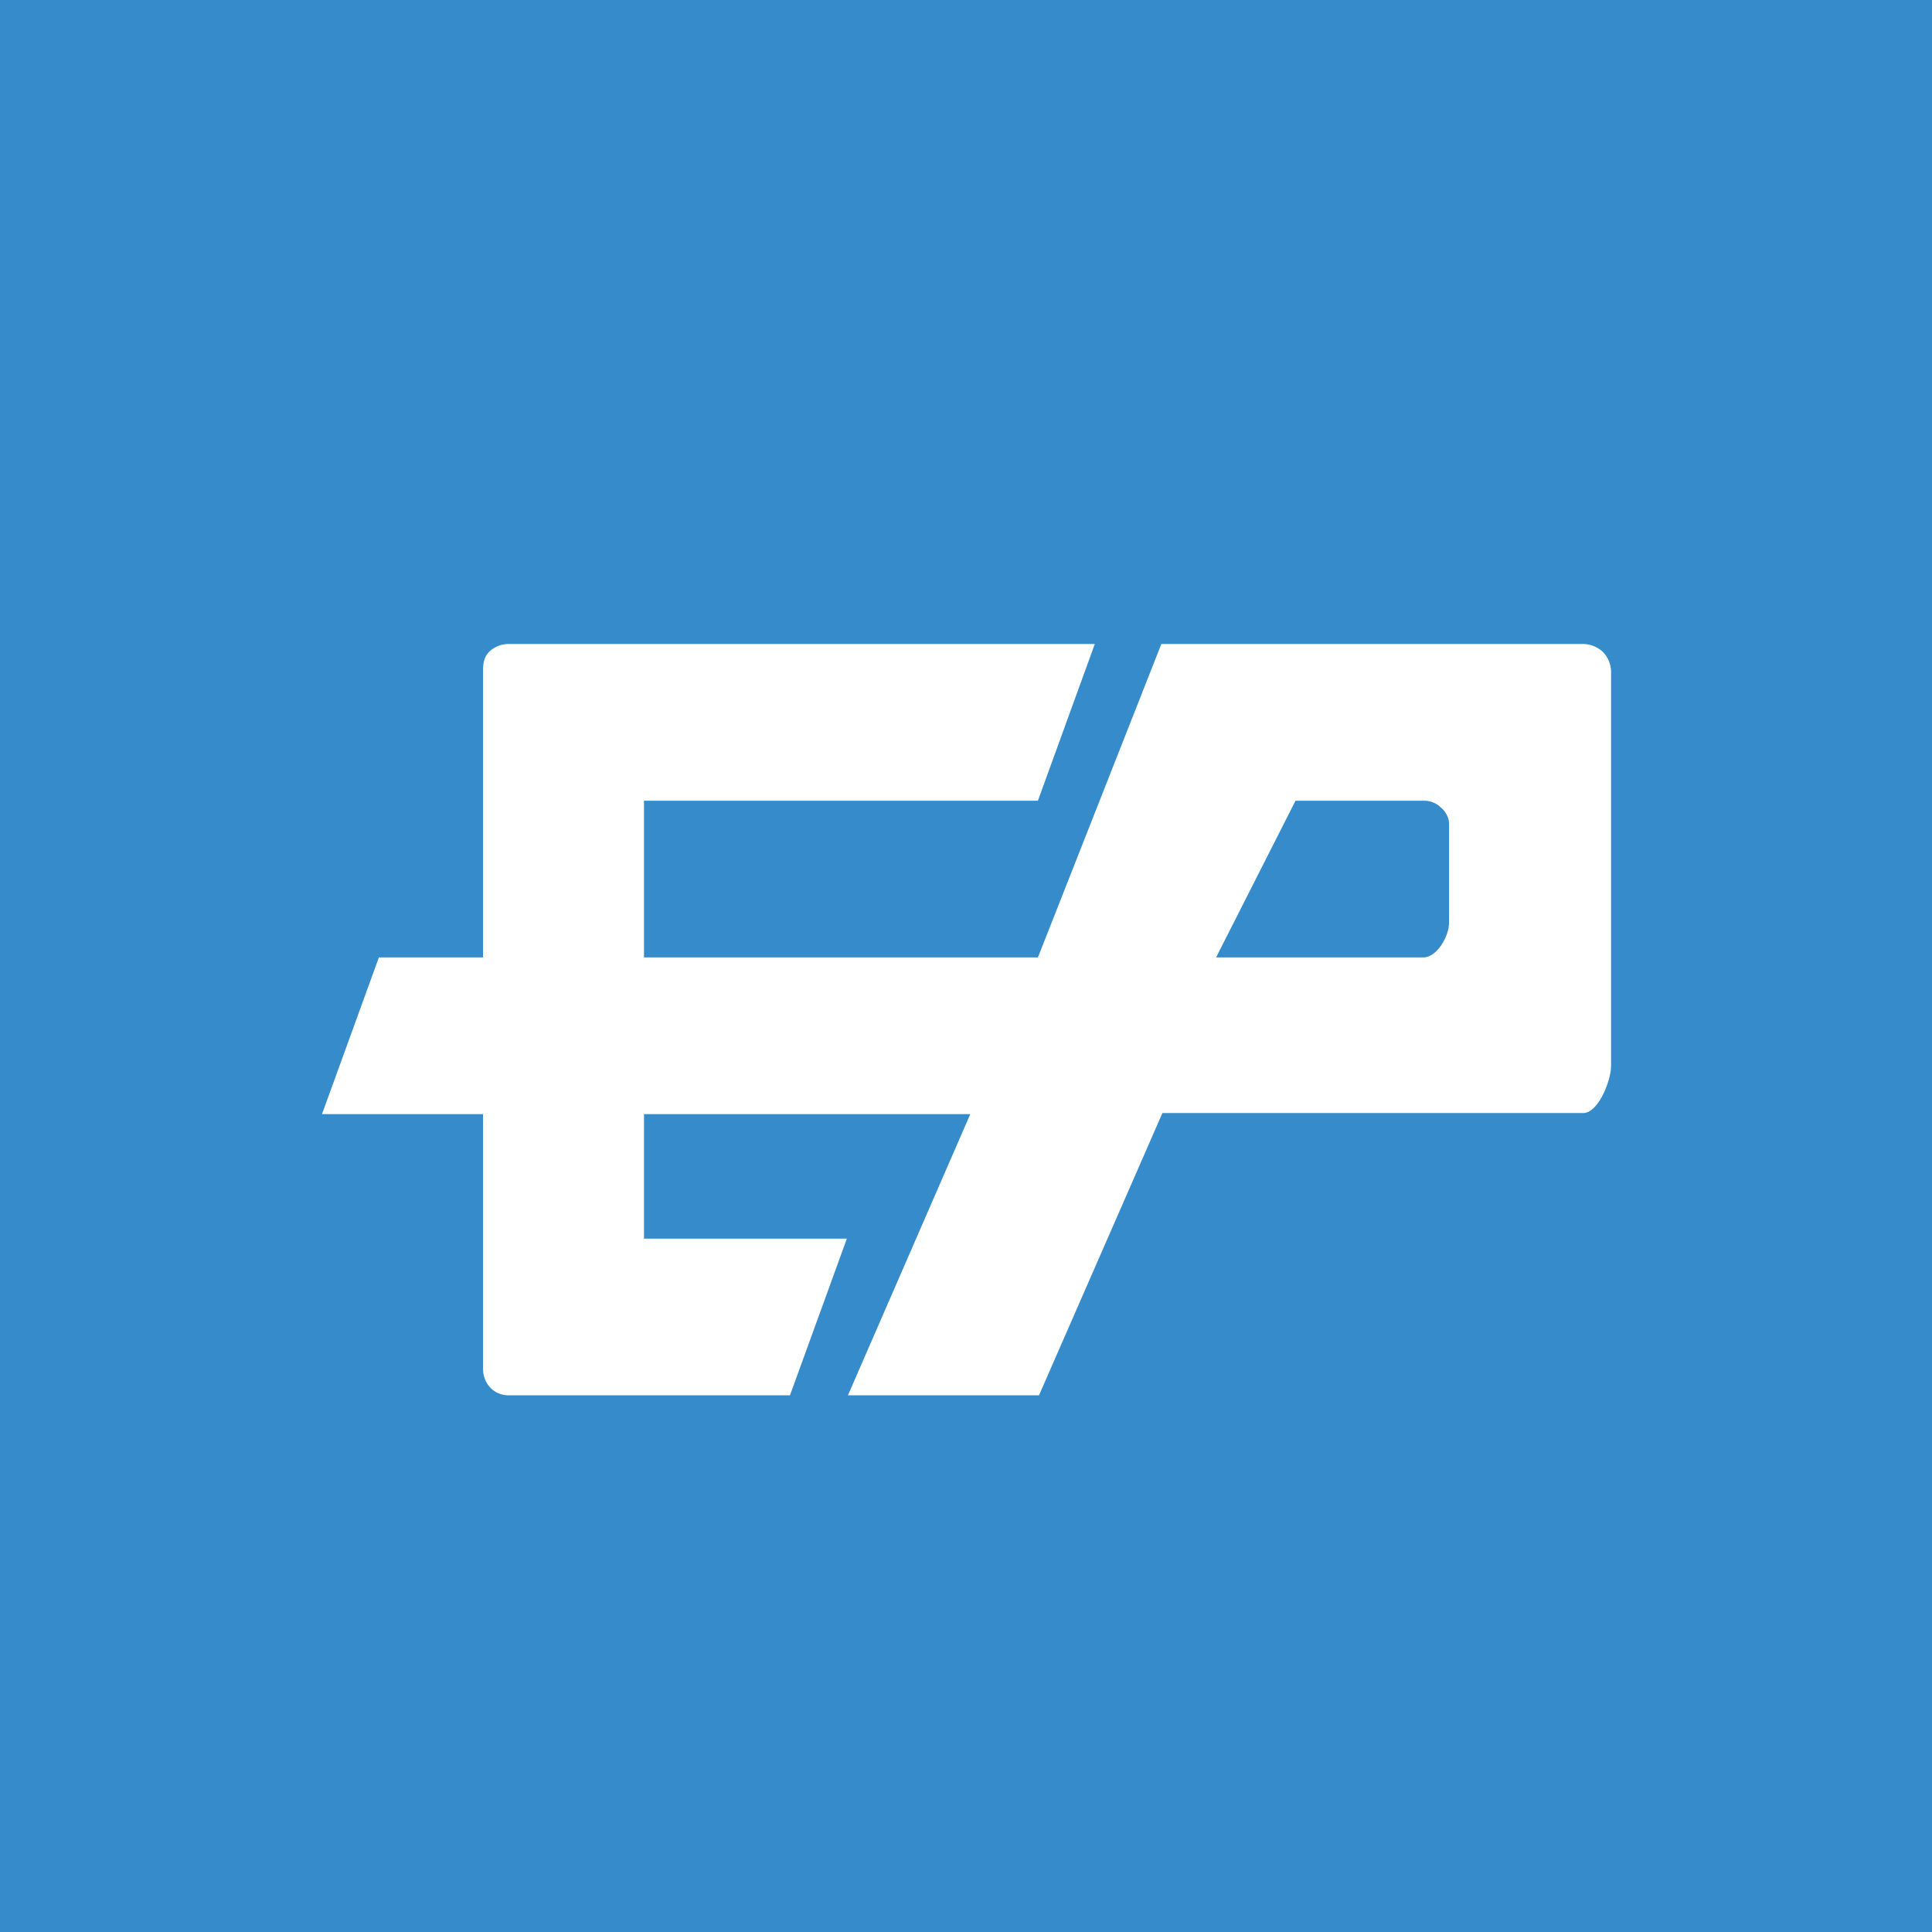 <!-- by TradingView --><svg width="18" height="18" viewBox="0 0 18 18" xmlns="http://www.w3.org/2000/svg"><path fill="#368CCB" d="M0 0h18v18H0z"/><path d="M14.72 6h-3.9L9.67 8.92H6V7.46h3.67L10.2 6H4.74a.26.26 0 0 0-.18.07c-.05.05-.06.11-.06.18v2.67h-.97L3 10.38h1.5v2.37c0 .14.1.25.24.25h2.62l.53-1.46H6v-1.16h3.04L7.9 13h1.78l1.15-2.63h3.92c.14 0 .26-.3.26-.44V6.27a.27.27 0 0 0-.08-.2.28.28 0 0 0-.2-.07ZM13.5 8.6c0 .12-.11.32-.24.32h-1.93l.74-1.46h1.2c.05 0 .11.02.15.06.05.04.08.1.08.15v.93Z" fill="#fff"/></svg>